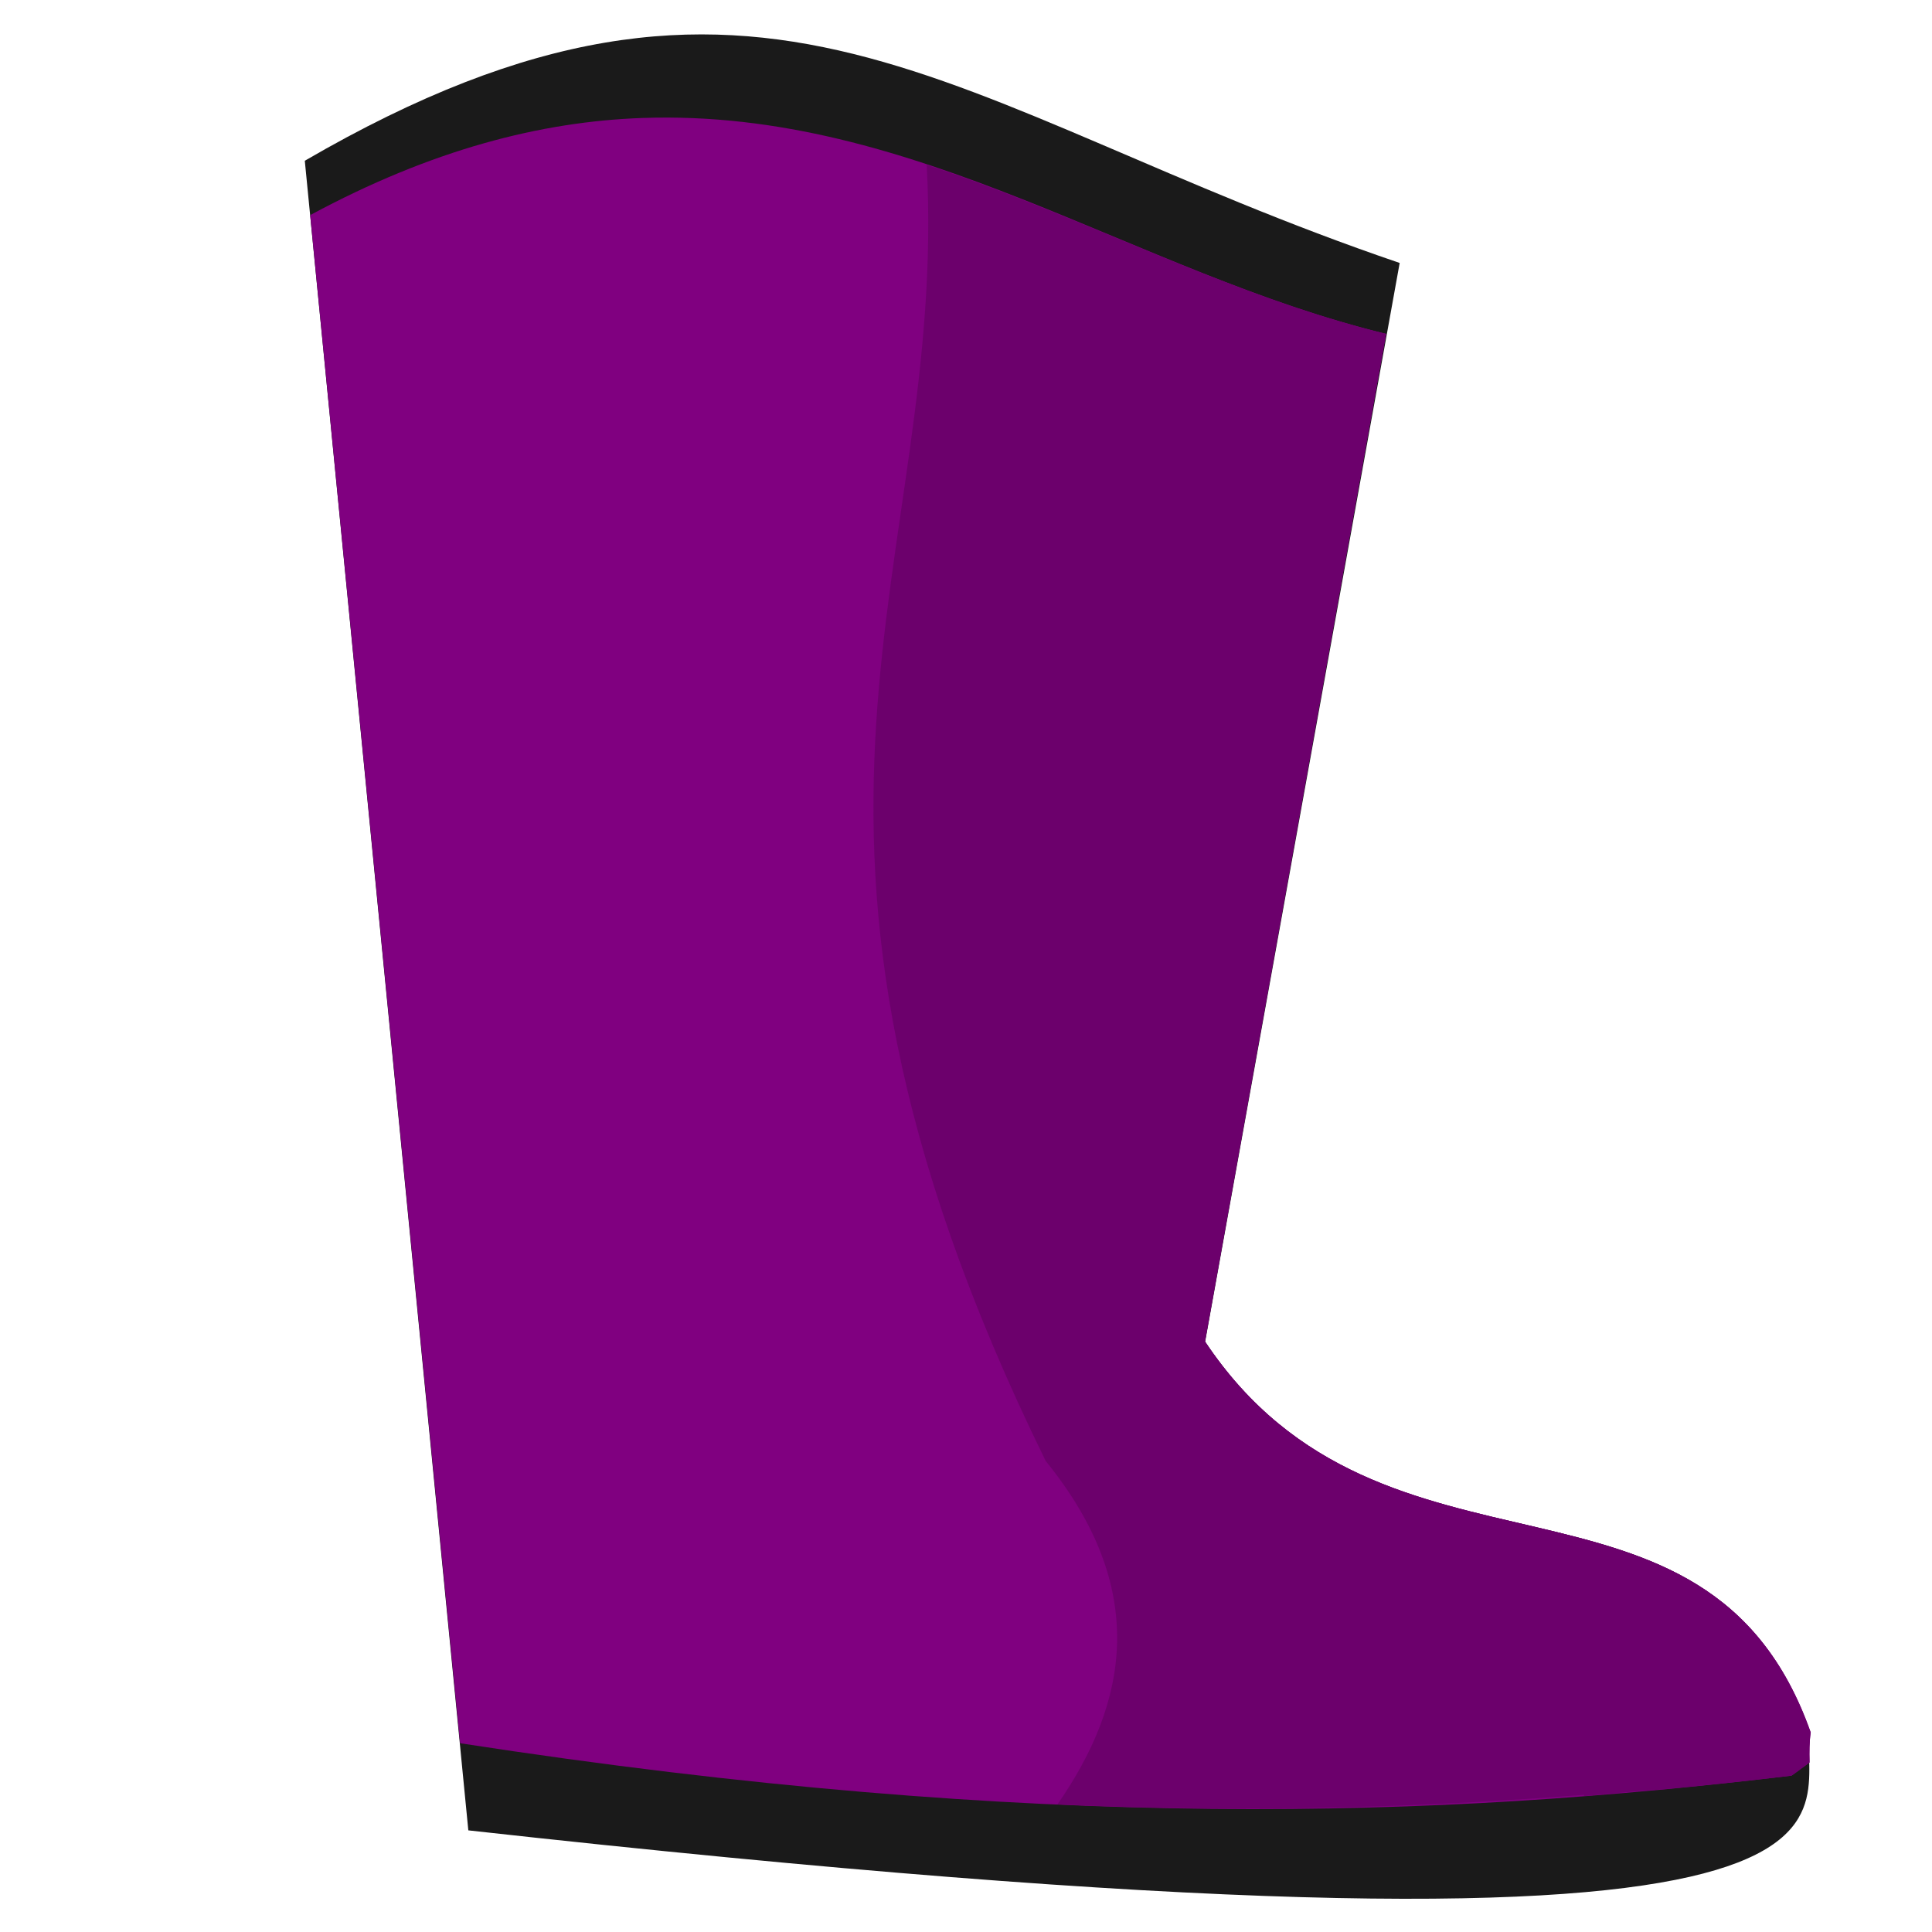 <?xml version="1.0" encoding="UTF-8" standalone="no"?>
<!-- Created with Inkscape (http://www.inkscape.org/) -->

<svg
   xmlns:dc="http://purl.org/dc/elements/1.1/"
   xmlns:cc="http://creativecommons.org/ns#"
   xmlns:rdf="http://www.w3.org/1999/02/22-rdf-syntax-ns#"
   xmlns:svg="http://www.w3.org/2000/svg"
   xmlns="http://www.w3.org/2000/svg"
   xmlns:sodipodi="http://sodipodi.sourceforge.net/DTD/sodipodi-0.dtd"
   xmlns:inkscape="http://www.inkscape.org/namespaces/inkscape"
   width="64"
   height="64"
   id="svg2"
   version="1.1"
   inkscape:version="0.48.5 r10040"
   sodipodi:docname="boot.svg">
  <defs
     id="defs4" />
  <sodipodi:namedview
     id="base"
     pagecolor="#ffffff"
     bordercolor="#666666"
     borderopacity="1.0"
     inkscape:pageopacity="0.0"
     inkscape:pageshadow="2"
     inkscape:zoom="1.4"
     inkscape:cx="42.594574"
     inkscape:cy="30.279785"
     inkscape:document-units="px"
     inkscape:current-layer="layer1"
     showgrid="false"
     inkscape:window-width="1364"
     inkscape:window-height="766"
     inkscape:window-x="1"
     inkscape:window-y="1"
     inkscape:window-maximized="0"
     fit-margin-top="0"
     fit-margin-left="0"
     fit-margin-right="0"
     fit-margin-bottom="0" />
  <g
     inkscape:label="Layer 1"
     inkscape:groupmode="layer"
     id="layer1"
     transform="translate(-10.817,-13.424)">
    <path
       style="fill:#1a1a1a;stroke:#000000;stroke-width:1.801px;stroke-linecap:butt;stroke-linejoin:miter;stroke-opacity:0"
       d="m 20.914,18.749 c 15.176,-8.82 21.194,-1.744 36.269,3.386 l -6.444,35.737 c 5.925,8.895 16.592,3.163 20.041,12.929 -0.452,2.99 4.641,8.709 -44.449,3.256 z"
       id="path3907"
       inkscape:connector-curvature="0"
       sodipodi:nodetypes="cccccc" />
    <path
       style="fill:#800080;fill-opacity:1;stroke:#000000;stroke-width:1.271px;stroke-linecap:butt;stroke-linejoin:miter;stroke-opacity:0"
       d="m 32.098,17.332 c -3.36,0.118 -6.978,1.046 -11.006,3.218 l 4.967,50.621 c 19.208,2.963 32.438,2.476 44.105,1.073 0.214,-0.147 0.39,-0.29 0.596,-0.437 -0.006,-0.355 -0.007,-0.682 0.04,-0.993 C 67.351,61.047 56.658,66.756 50.733,57.861 L 56.733,24.484 C 48.392,22.453 41.182,17.013 32.098,17.332 z"
       id="path3911"
       inkscape:connector-curvature="0" />
    <path
       style="fill:#6c006c;stroke:#000000;stroke-width:1.271px;stroke-linecap:butt;stroke-linejoin:miter;stroke-opacity:0;fill-opacity:1"
       d="m 41.515,18.882 c 0.72,13.349 -6.494,21.665 3.943,42.941 3.42,4.209 2.754,7.97 0.388,11.375 6.478,0.288 12.164,0.092 17.443,-0.318 0.005,0.011 -0.005,0.028 0,0.04 0.591,-0.046 1.166,-0.108 1.748,-0.159 0.343,-0.03 0.693,-0.048 1.033,-0.079 1.389,-0.131 2.756,-0.276 4.093,-0.437 0.214,-0.147 0.39,-0.29 0.596,-0.437 -0.006,-0.355 -0.007,-0.682 0.04,-0.993 C 67.351,61.047 56.658,66.756 50.733,57.861 L 56.733,24.484 C 51.466,23.202 46.637,20.574 41.515,18.882 z"
       id="path3927"
       inkscape:connector-curvature="0"
       sodipodi:nodetypes="cccccsscccccc" />
  </g>
</svg>
